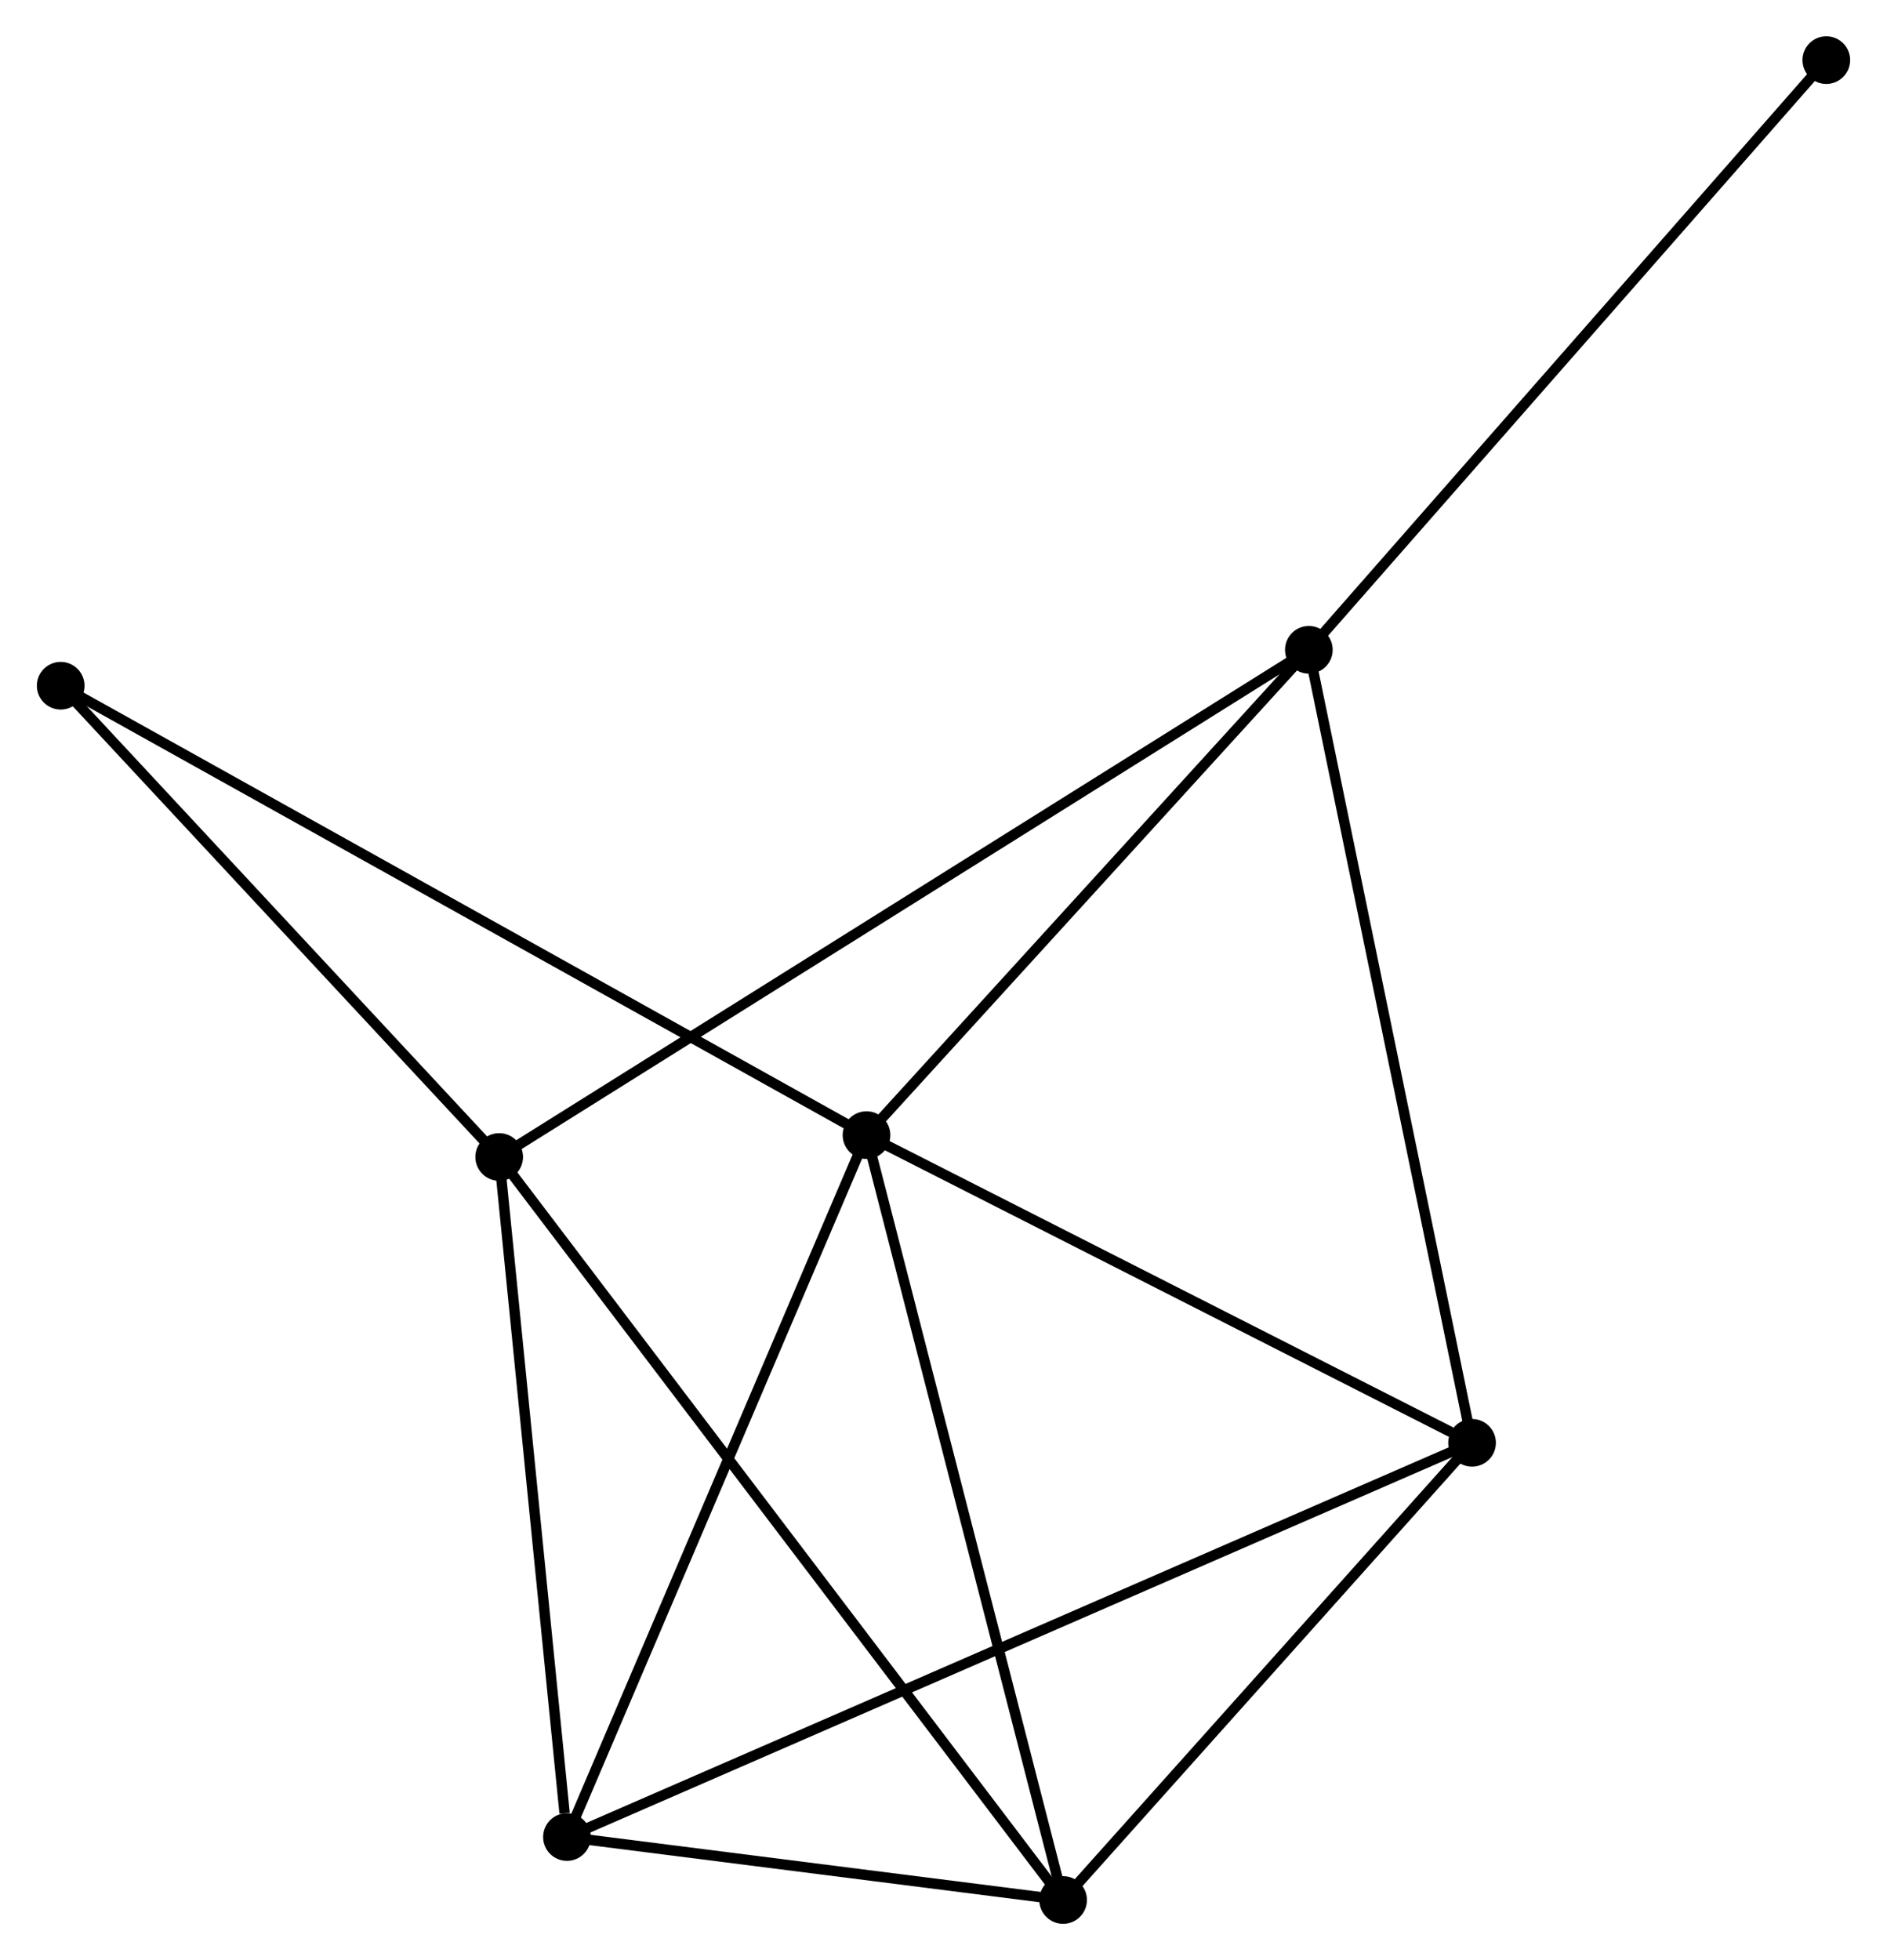 <?xml version="1.0" encoding="UTF-8" standalone="no"?>
<!DOCTYPE svg PUBLIC "-//W3C//DTD SVG 1.1//EN"
 "http://www.w3.org/Graphics/SVG/1.1/DTD/svg11.dtd">
<!-- Generated by graphviz version 2.36.0 (20140111.2315)
 -->
<!-- Title: %3 Pages: 1 -->
<svg width="182pt" height="189pt"
 viewBox="0.00 0.00 182.01 189.13" xmlns="http://www.w3.org/2000/svg" xmlns:xlink="http://www.w3.org/1999/xlink">
<g id="graph0" class="graph" transform="scale(1 1) rotate(0) translate(4 185.13)">
<title>%3</title>
<!-- 0 -->
<g id="node1" class="node"><title>0</title>
<ellipse fill="black" stroke="black" cx="79.573" cy="-75.603" rx="1.8" ry="1.8"/>
</g>
<!-- 2 -->
<g id="node2" class="node"><title>2</title>
<ellipse fill="black" stroke="black" cx="138.019" cy="-45.914" rx="1.8" ry="1.8"/>
</g>
<!-- 0&#45;&#45;2 -->
<g id="edge1" class="edge"><title>0&#45;&#45;2</title>
<path fill="none" stroke="black" d="M81.517,-74.615C90.391,-70.107 126.995,-51.514 136.008,-46.936"/>
</g>
<!-- 3 -->
<g id="node3" class="node"><title>3</title>
<ellipse fill="black" stroke="black" cx="50.663" cy="-7.876" rx="1.8" ry="1.8"/>
</g>
<!-- 0&#45;&#45;3 -->
<g id="edge2" class="edge"><title>0&#45;&#45;3</title>
<path fill="none" stroke="black" d="M78.858,-73.928C74.893,-64.64 55.626,-19.503 51.459,-9.74"/>
</g>
<!-- 4 -->
<g id="node4" class="node"><title>4</title>
<ellipse fill="black" stroke="black" cx="122.267" cy="-122.43" rx="1.8" ry="1.8"/>
</g>
<!-- 0&#45;&#45;4 -->
<g id="edge3" class="edge"><title>0&#45;&#45;4</title>
<path fill="none" stroke="black" d="M80.993,-77.161C87.475,-84.27 114.214,-113.597 120.797,-120.818"/>
</g>
<!-- 5 -->
<g id="node5" class="node"><title>5</title>
<ellipse fill="black" stroke="black" cx="98.549" cy="-1.8" rx="1.8" ry="1.8"/>
</g>
<!-- 0&#45;&#45;5 -->
<g id="edge4" class="edge"><title>0&#45;&#45;5</title>
<path fill="none" stroke="black" d="M80.042,-73.778C82.667,-63.568 95.514,-13.604 98.096,-3.561"/>
</g>
<!-- 6 -->
<g id="node6" class="node"><title>6</title>
<ellipse fill="black" stroke="black" cx="1.8" cy="-118.965" rx="1.8" ry="1.8"/>
</g>
<!-- 0&#45;&#45;6 -->
<g id="edge5" class="edge"><title>0&#45;&#45;6</title>
<path fill="none" stroke="black" d="M77.948,-76.508C67.827,-82.151 13.511,-112.436 3.415,-118.064"/>
</g>
<!-- 2&#45;&#45;3 -->
<g id="edge10" class="edge"><title>2&#45;&#45;3</title>
<path fill="none" stroke="black" d="M136.195,-45.12C124.826,-40.169 63.817,-13.604 52.477,-8.666"/>
</g>
<!-- 2&#45;&#45;4 -->
<g id="edge11" class="edge"><title>2&#45;&#45;4</title>
<path fill="none" stroke="black" d="M137.63,-47.806C135.451,-58.392 124.786,-110.192 122.643,-120.604"/>
</g>
<!-- 2&#45;&#45;5 -->
<g id="edge12" class="edge"><title>2&#45;&#45;5</title>
<path fill="none" stroke="black" d="M136.706,-44.447C130.714,-37.749 105.994,-10.121 99.908,-3.319"/>
</g>
<!-- 3&#45;&#45;5 -->
<g id="edge13" class="edge"><title>3&#45;&#45;5</title>
<path fill="none" stroke="black" d="M52.721,-7.615C60.597,-6.616 88.781,-3.039 96.552,-2.053"/>
</g>
<!-- 7 -->
<g id="node8" class="node"><title>7</title>
<ellipse fill="black" stroke="black" cx="172.21" cy="-179.33" rx="1.8" ry="1.8"/>
</g>
<!-- 4&#45;&#45;7 -->
<g id="edge14" class="edge"><title>4&#45;&#45;7</title>
<path fill="none" stroke="black" d="M123.501,-123.836C130.351,-131.64 163.636,-169.562 170.835,-177.764"/>
</g>
<!-- 1 -->
<g id="node7" class="node"><title>1</title>
<ellipse fill="black" stroke="black" cx="44.122" cy="-73.492" rx="1.8" ry="1.8"/>
</g>
<!-- 1&#45;&#45;3 -->
<g id="edge6" class="edge"><title>1&#45;&#45;3</title>
<path fill="none" stroke="black" d="M44.311,-71.599C45.249,-62.185 49.409,-20.458 50.434,-10.173"/>
</g>
<!-- 1&#45;&#45;4 -->
<g id="edge7" class="edge"><title>1&#45;&#45;4</title>
<path fill="none" stroke="black" d="M45.755,-74.514C55.924,-80.883 110.5,-115.061 120.644,-121.413"/>
</g>
<!-- 1&#45;&#45;5 -->
<g id="edge8" class="edge"><title>1&#45;&#45;5</title>
<path fill="none" stroke="black" d="M45.259,-71.995C52.342,-62.664 90.353,-12.595 97.418,-3.289"/>
</g>
<!-- 1&#45;&#45;6 -->
<g id="edge9" class="edge"><title>1&#45;&#45;6</title>
<path fill="none" stroke="black" d="M42.714,-75.005C36.289,-81.909 9.783,-110.388 3.257,-117.4"/>
</g>
</g>
</svg>
